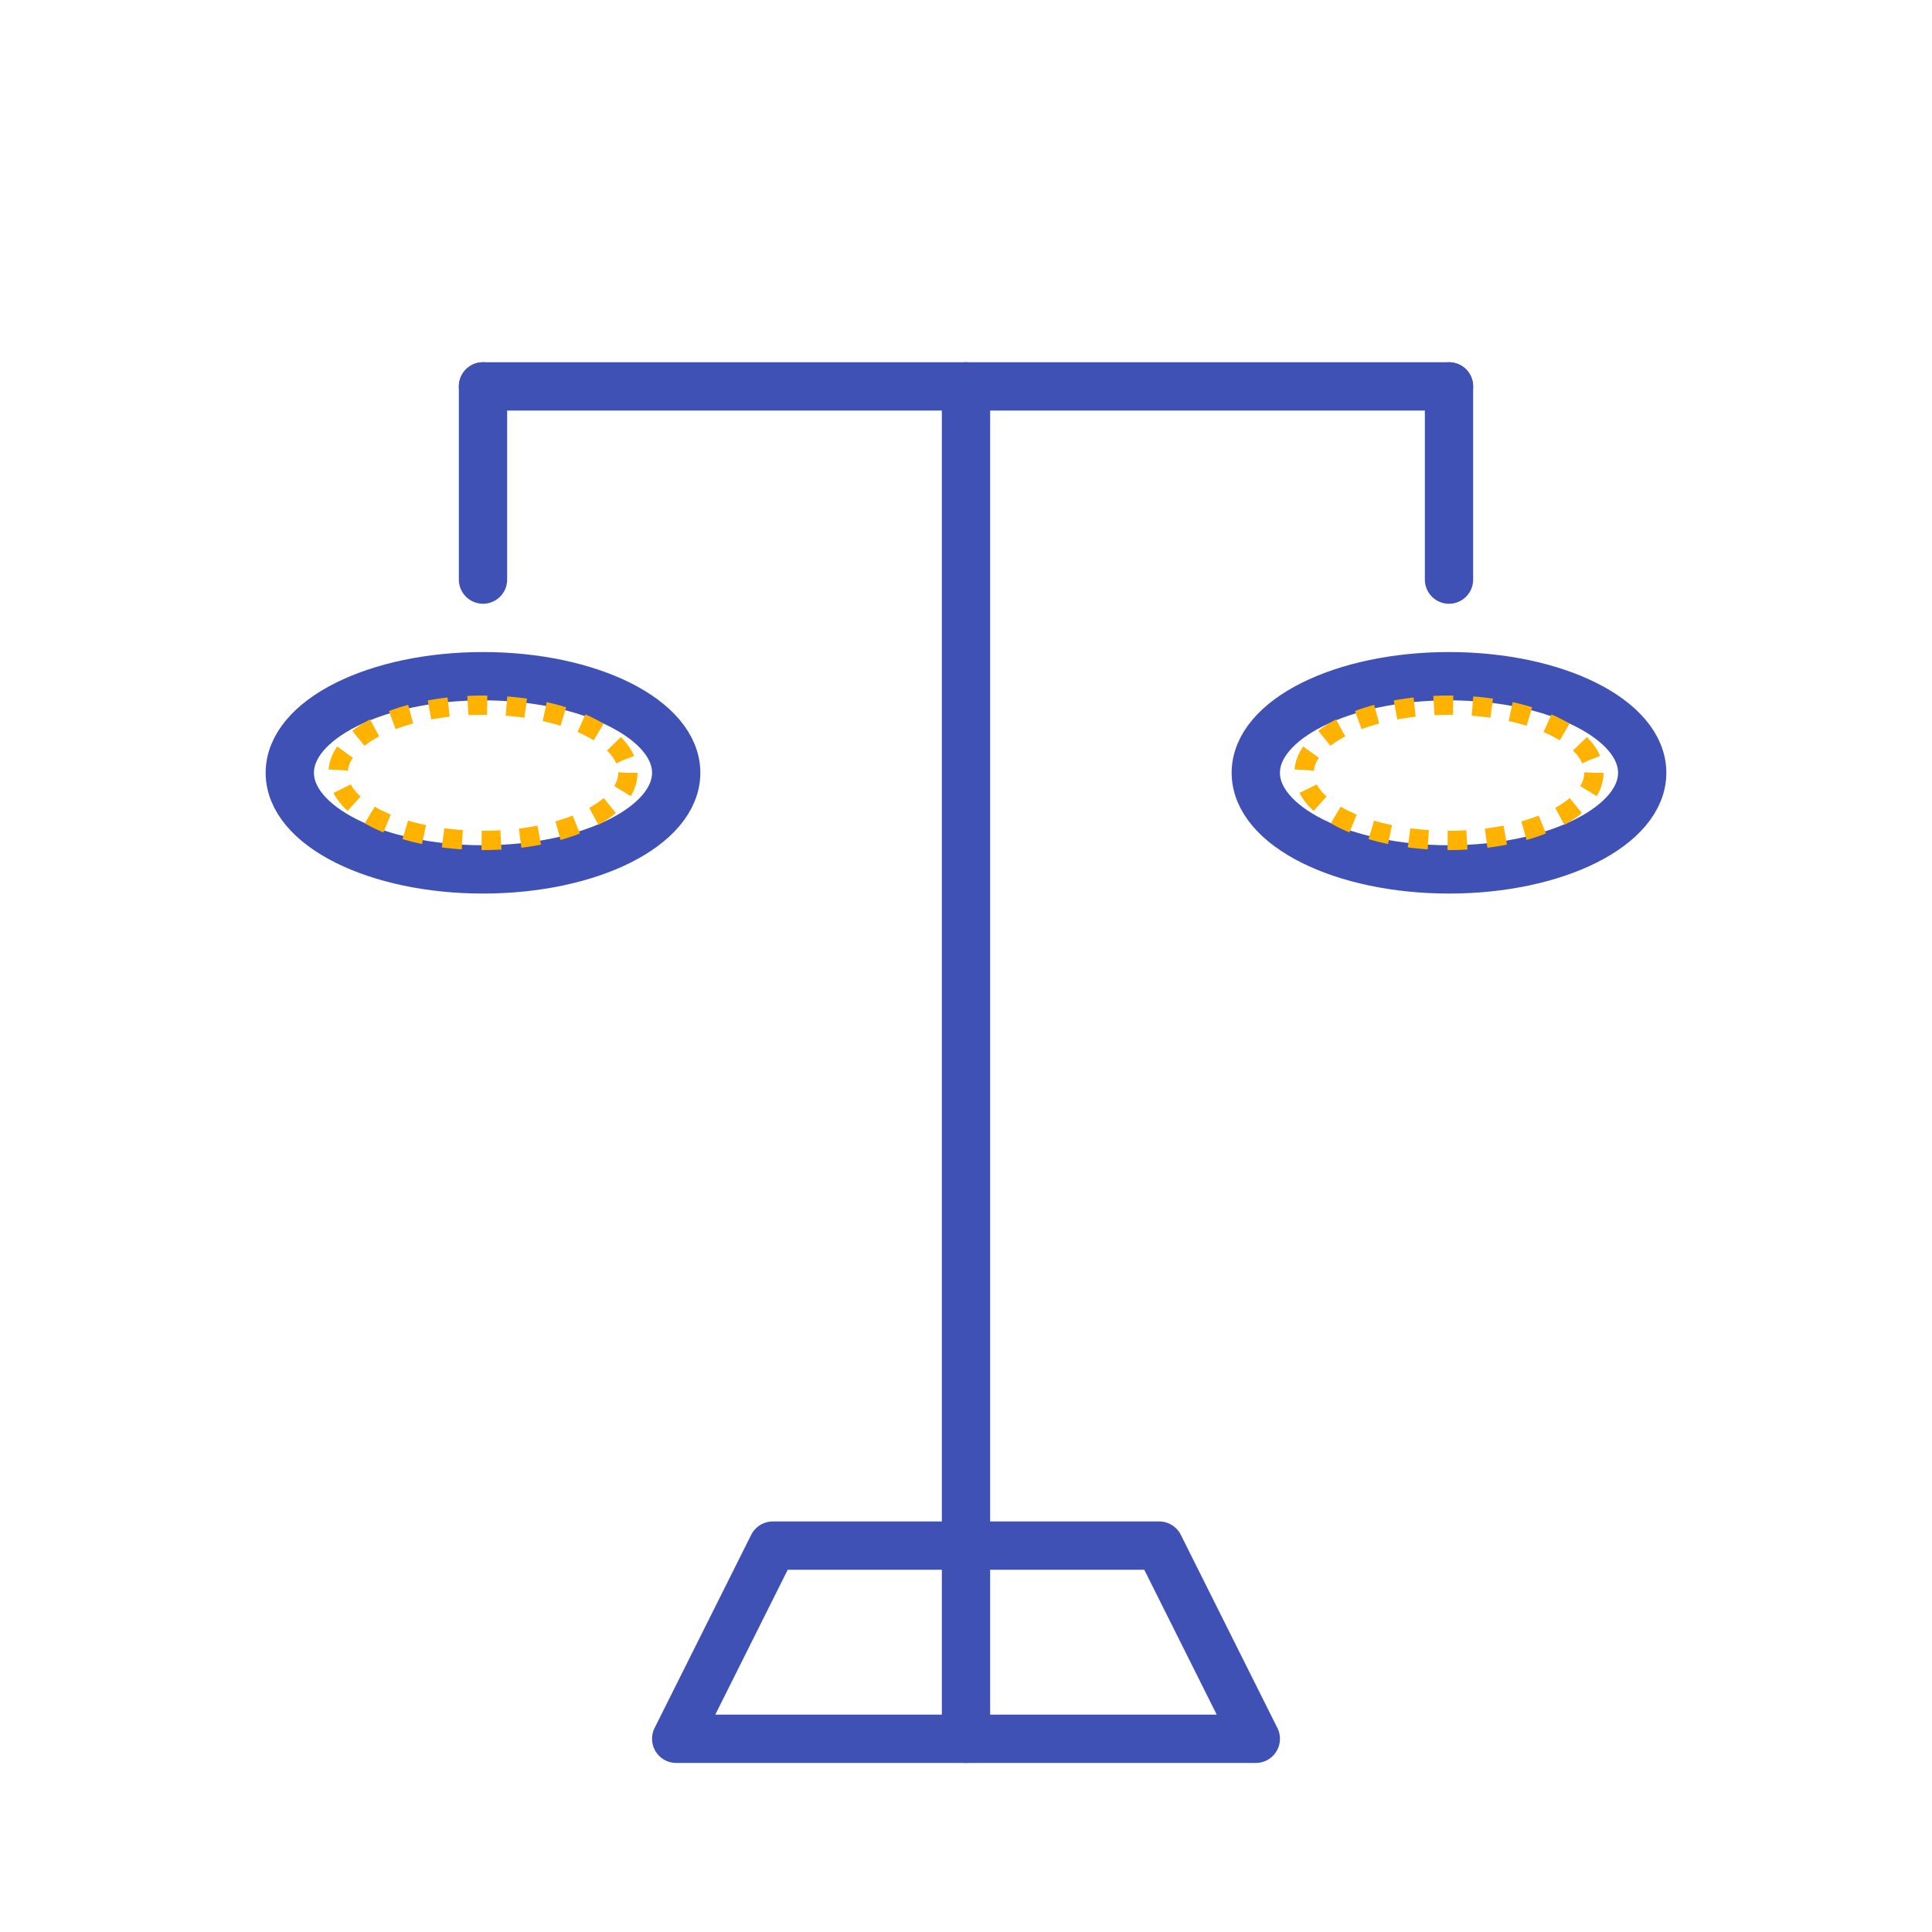 <svg xmlns="http://www.w3.org/2000/svg" width="200" height="200" viewBox="0 0 200 200">
  <defs>
    <style>
      .scale {
        fill: none;
        stroke: #3f51b5;
        stroke-width: 5;
        stroke-linecap: round;
        stroke-linejoin: round;
      }
      .scale-dark {
        fill: none;
        stroke: #ffb300;
        stroke-width: 2;
        stroke-dasharray: 2 2;
      }
    </style>
  </defs>
  
  <!-- Scales of Justice -->
  <g transform="translate(40, 20)">
    <!-- Center Pole -->
    <line class="scale" x1="60" y1="20" x2="60" y2="160"/>
    
    <!-- Top Bar -->
    <line class="scale" x1="10" y1="20" x2="110" y2="20"/>
    
    <!-- Left Scale -->
    <line class="scale" x1="10" y1="20" x2="10" y2="40"/>
    <ellipse class="scale" cx="10" cy="60" rx="20" ry="10"/>
    <ellipse class="scale-dark" cx="10" cy="60" rx="15" ry="7"/>
    
    <!-- Right Scale -->
    <line class="scale" x1="110" y1="20" x2="110" y2="40"/>
    <ellipse class="scale" cx="110" cy="60" rx="20" ry="10"/>
    <ellipse class="scale-dark" cx="110" cy="60" rx="15" ry="7"/>
    
    <!-- Base -->
    <path class="scale" d="M30,160 L90,160 L80,140 L40,140 Z"/>
  </g>
</svg>
